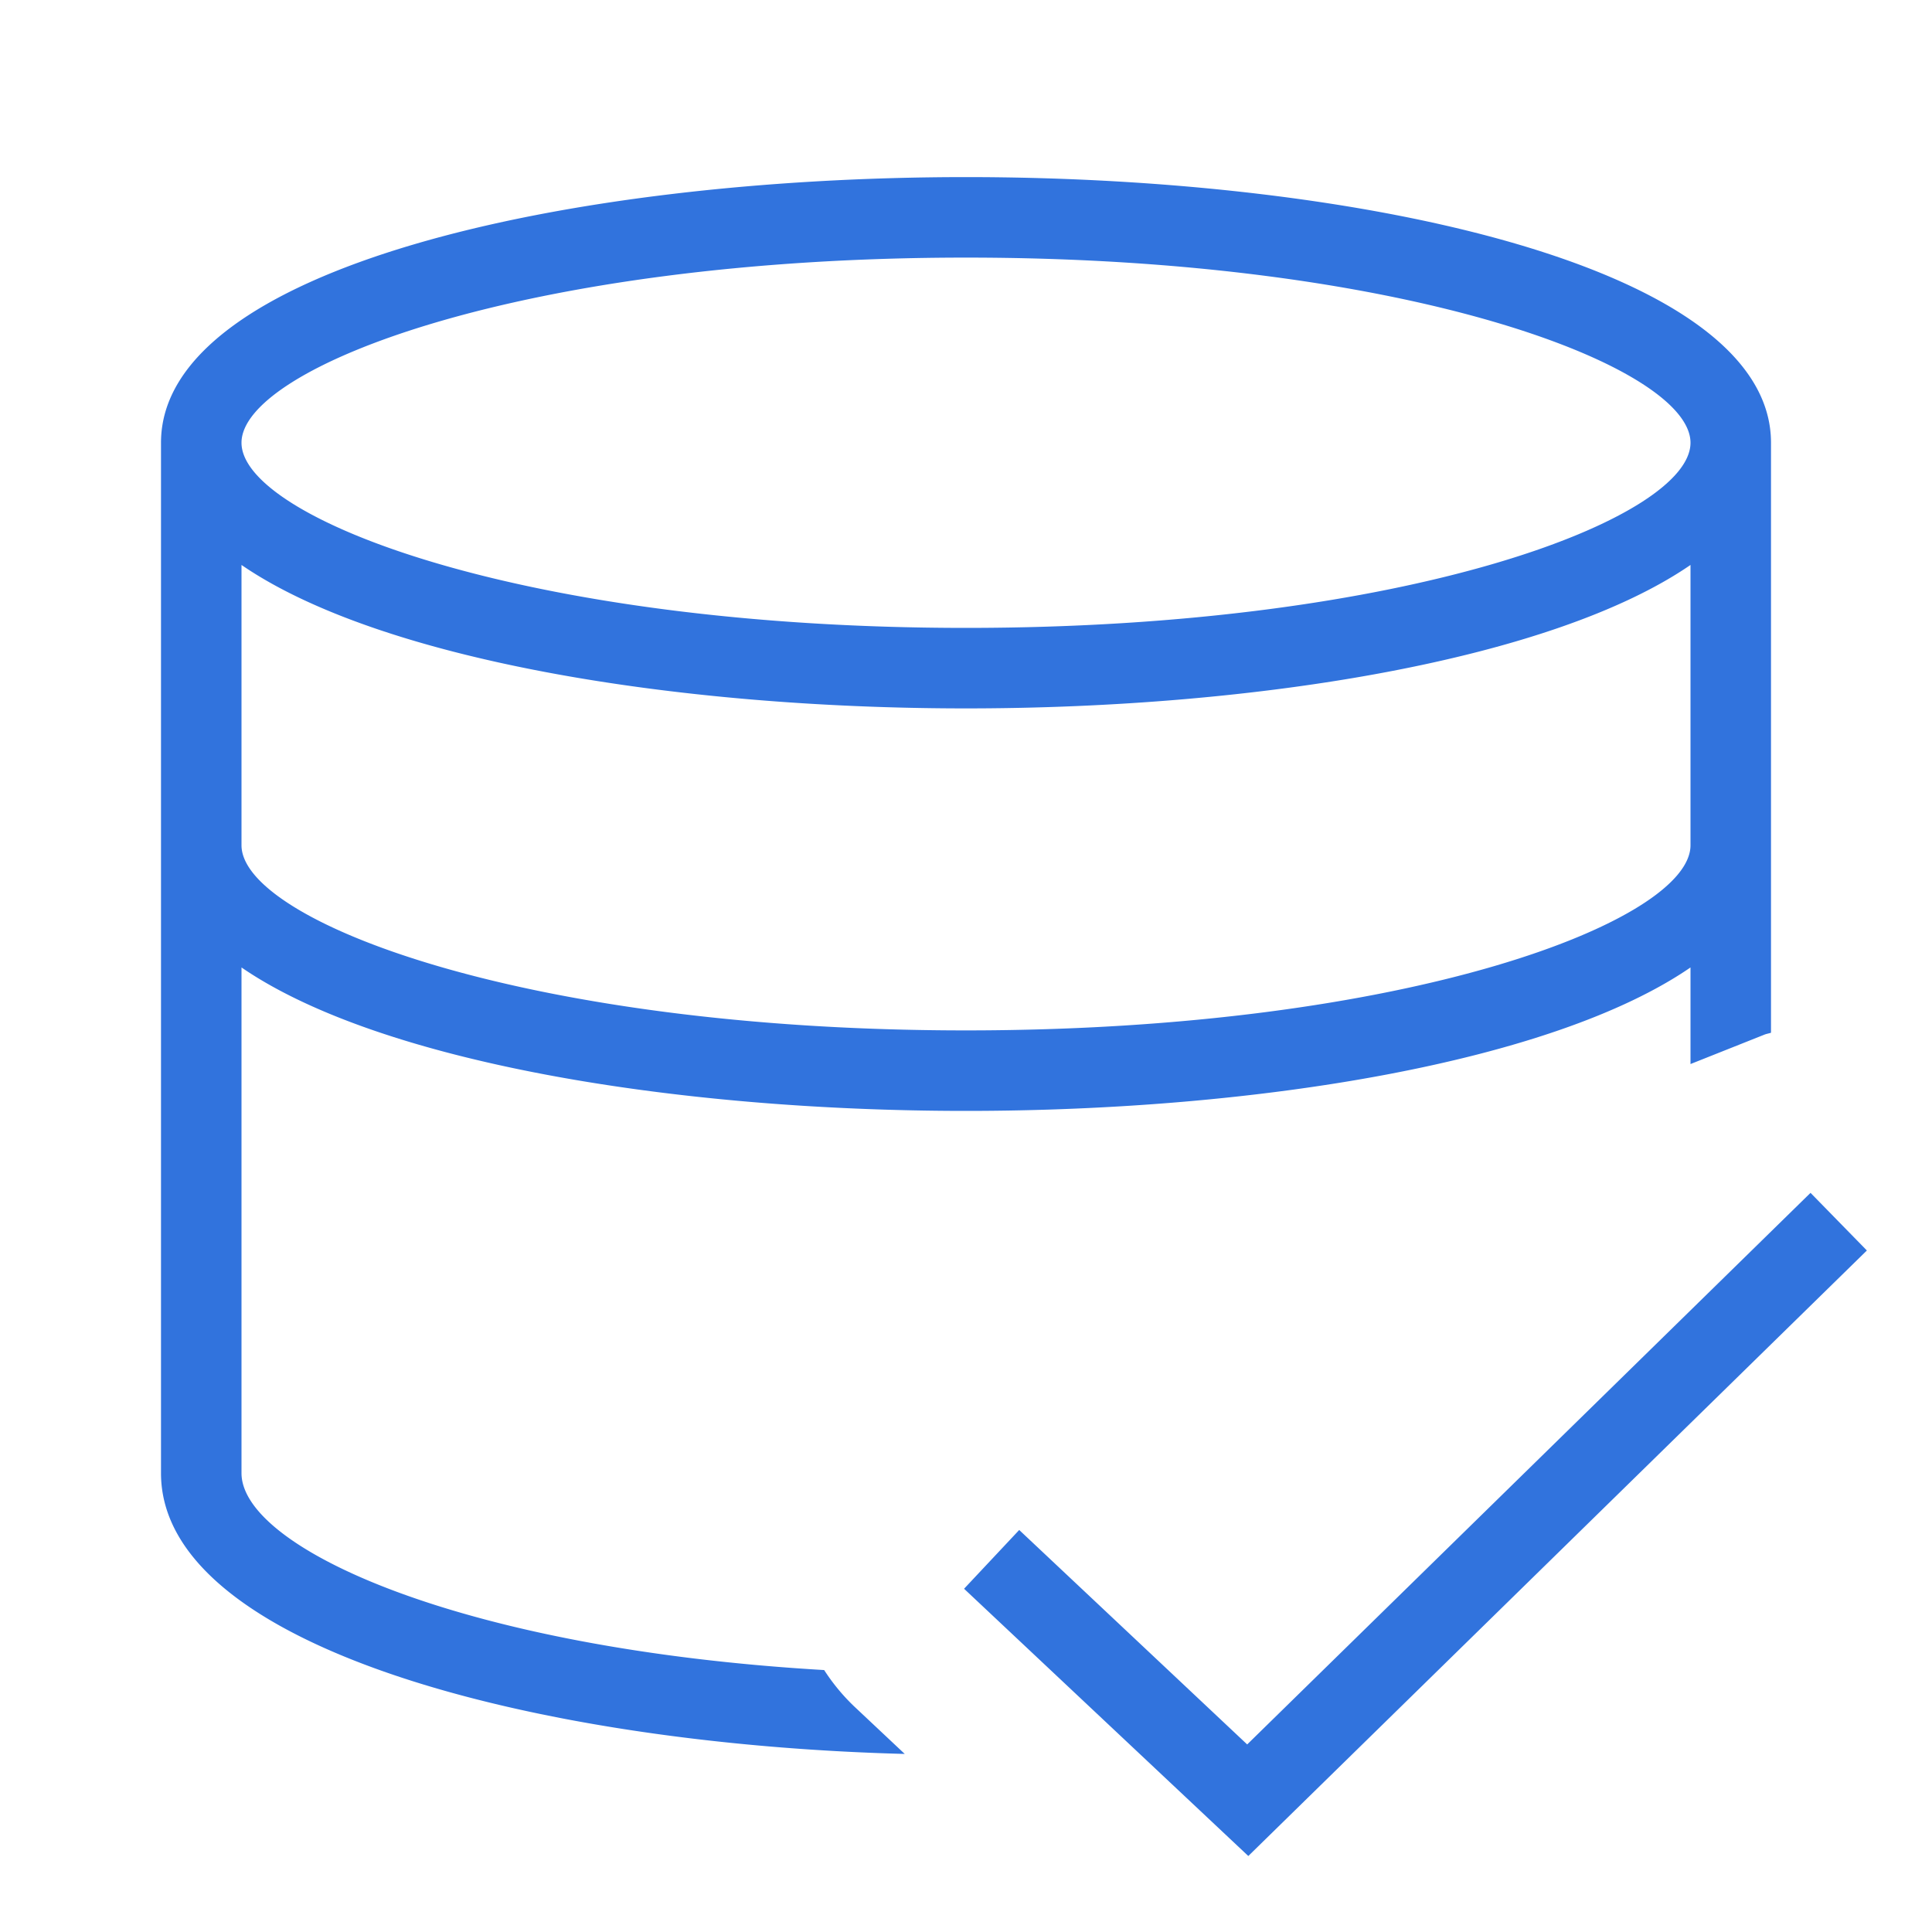 <svg xmlns="http://www.w3.org/2000/svg" width="800" height="800" viewBox="0 0 24 24"><path fill="#3173dd" d="M10.238 20.746C5.714 20.481 3 19.228 3 18.3v-6.282c1.708 1.173 5.366 1.782 9 1.782s7.292-.609 9-1.782v1.2l.915-.364c.028-.012.057-.015.085-.025V5.5c0-2.167-5.03-3.3-10-3.3S2 3.333 2 5.5v12.8c0 2.155 4.628 3.367 9.239 3.488l-.634-.596a2.493 2.493 0 0 1-.367-.446zM12 3.2c5.494 0 9 1.362 9 2.3s-3.506 2.3-9 2.3-9-1.362-9-2.3 3.506-2.3 9-2.3zM3 7.018C4.708 8.191 8.366 8.8 12 8.8s7.292-.609 9-1.782V10.5c0 .938-3.506 2.3-9 2.3s-9-1.363-9-2.3zm19.491 7.8l.7.716-7.684 7.522-3.531-3.32.685-.73 2.832 2.664z"/><path fill="none" d="M0 0h24v24H0z"/></svg>